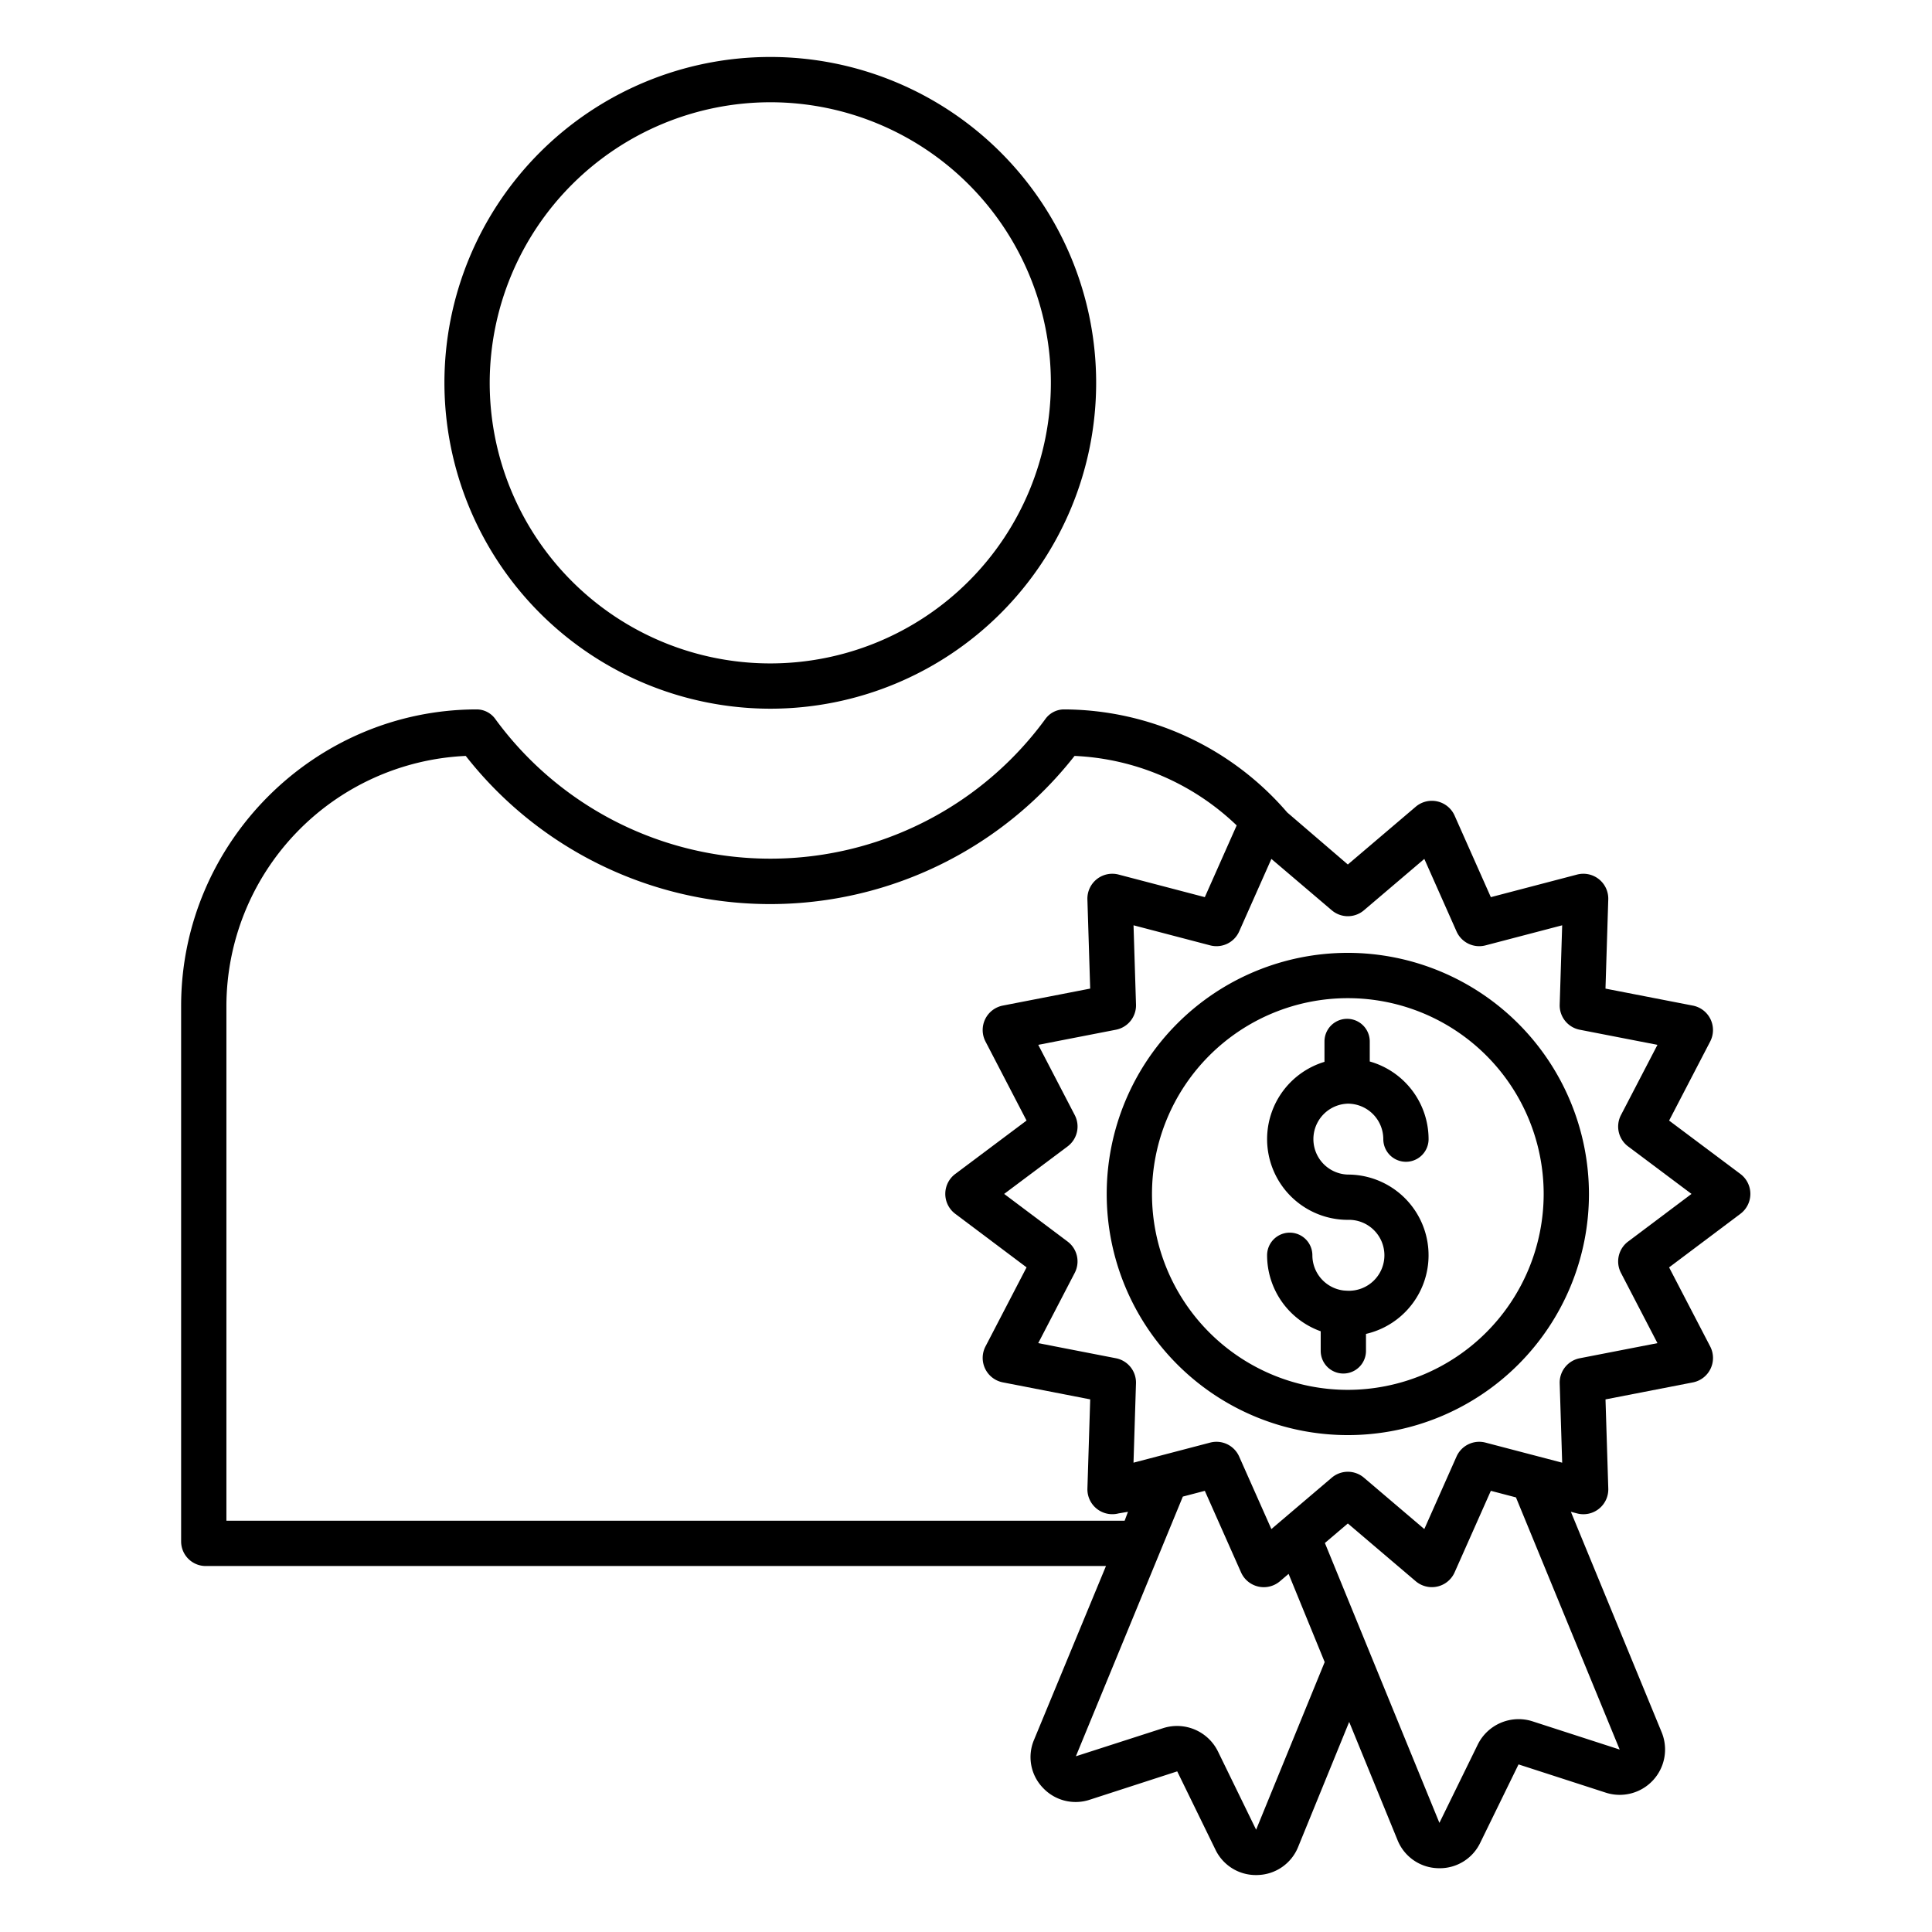 <svg id="Layer_1" height="512" viewBox="0 0 512 512" width="512" xmlns="http://www.w3.org/2000/svg" data-name="Layer 1"><path d="m204.135 187.812a86.357 86.357 0 1 0 -86.358-86.357 86.455 86.455 0 0 0 86.358 86.357zm0-160.714a74.357 74.357 0 1 1 -74.358 74.357 74.441 74.441 0 0 1 74.358-74.355z"/><path d="m461.221 311.113-18.889-14.148 10.885-20.952a6.6 6.6 0 0 0 -4.6-9.52l-23.147-4.5.738-23.622a6.6 6.6 0 0 0 -8.272-6.6l-22.848 5.983-9.6-21.608a6.6 6.6 0 0 0 -10.312-2.348l-17.986 15.302-16.07-13.8a78.357 78.357 0 0 0 -59.272-27.3 6.128 6.128 0 0 0 -4.835 2.577 90.276 90.276 0 0 1 -145.753-.032 6.092 6.092 0 0 0 -4.837-2.545c-43.171 0-78.423 35.414-78.423 78.582v141.964a6.52 6.52 0 0 0 6.135 6.454h238.965l-19.077 46.087a11.719 11.719 0 0 0 2.292 12.629 11.881 11.881 0 0 0 12.526 3.214l23.134-7.5 10.125 20.737a11.865 11.865 0 0 0 10.782 6.742c.14 0 .28 0 .419-.01a11.882 11.882 0 0 0 10.73-7.471l13.515-33.1 12.805 31.295a11.883 11.883 0 0 0 10.731 7.469c.14 0 .279.007.418.007a11.873 11.873 0 0 0 10.782-6.751l10.146-20.763 23.11 7.484a12.02 12.02 0 0 0 14.817-16.013l-24.055-58.415 1.639.429a6.6 6.6 0 0 0 8.274-6.592l-.738-23.624 23.144-4.5a6.6 6.6 0 0 0 4.6-9.525l-10.89-20.959 18.9-14.2a6.6 6.6 0 0 0 -.01-10.561zm-401.221 91.887v-136.418a66.463 66.463 0 0 1 63.426-66.256 102.5 102.5 0 0 0 161.34 0 66.259 66.259 0 0 1 42.966 18.417l-8.443 19.01-22.842-5.982a6.6 6.6 0 0 0 -8.274 6.592l.738 23.624-23.146 4.5a6.6 6.6 0 0 0 -4.6 9.524l10.882 20.948-18.89 14.148a6.6 6.6 0 0 0 -.006 10.563l18.9 14.194-10.884 20.953a6.6 6.6 0 0 0 4.6 9.525l23.148 4.506-.738 23.622a6.6 6.6 0 0 0 8.271 6.594l2.475-.421-.879 2.357zm272.884 81.891-10.121-20.752a12.076 12.076 0 0 0 -14.507-6.166l-23.135 7.458 28.345-68.819 5.826-1.525 9.6 21.615a6.6 6.6 0 0 0 10.31 2.341l2.289-1.948 9.564 23.373zm96.35-21.24-23.11-7.484a12.073 12.073 0 0 0 -14.506 6.166l-10.16 20.747-30.348-74.169 6.08-5.174 17.985 15.3a6.634 6.634 0 0 0 4.292 1.574 6.591 6.591 0 0 0 6.022-3.92l9.6-21.609 6.658 1.744zm2.232-134.63a6.584 6.584 0 0 0 -1.889 8.32l9.665 18.605-20.564 4a6.574 6.574 0 0 0 -5.341 6.687l.656 20.994-20.3-5.316a6.582 6.582 0 0 0 -7.707 3.706l-8.53 19.2-15.982-13.6a6.577 6.577 0 0 0 -8.561 0l-15.985 13.6-8.53-19.2a6.574 6.574 0 0 0 -6.017-3.927 6.657 6.657 0 0 0 -1.69.219l-20.3 5.315.655-20.992a6.572 6.572 0 0 0 -5.337-6.687l-20.567-4 9.664-18.605a6.58 6.58 0 0 0 -1.894-8.323l-16.8-12.618 16.8-12.579a6.581 6.581 0 0 0 1.9-8.327l-9.665-18.6 20.562-4a6.576 6.576 0 0 0 5.343-6.688l-.655-20.993 20.3 5.316a6.576 6.576 0 0 0 7.705-3.707l8.53-19.2 15.987 13.6a6.574 6.574 0 0 0 8.556 0l15.985-13.6 8.533 19.209a6.579 6.579 0 0 0 7.7 3.7l20.3-5.316-.656 20.993a6.574 6.574 0 0 0 5.337 6.688l20.568 4-9.665 18.6a6.585 6.585 0 0 0 1.9 8.328l16.79 12.577z"/><path d="m357.19 252.516a63.9 63.9 0 1 0 63.9 63.9 63.977 63.977 0 0 0 -63.9-63.9zm0 115.809a51.9 51.9 0 1 1 51.9-51.9 51.963 51.963 0 0 1 -51.9 51.9z"/><path d="m357.19 292.483a9.407 9.407 0 0 1 9.4 9.4 6 6 0 0 0 12 0 21.42 21.42 0 0 0 -15.59-20.577v-5.306a6 6 0 0 0 -12 0v5.4a21.393 21.393 0 0 0 6.19 41.871 9.4 9.4 0 1 1 0 18.791c-.176 0-.347-.017-.521-.026s-.328-.026-.494-.031a9.408 9.408 0 0 1 -8.381-9.339 6 6 0 1 0 -12 0 21.412 21.412 0 0 0 14.206 20.134v5.2a6 6 0 0 0 12 0v-4.5a21.386 21.386 0 0 0 -4.81-42.226 9.4 9.4 0 0 1 0-18.792z"/></svg>